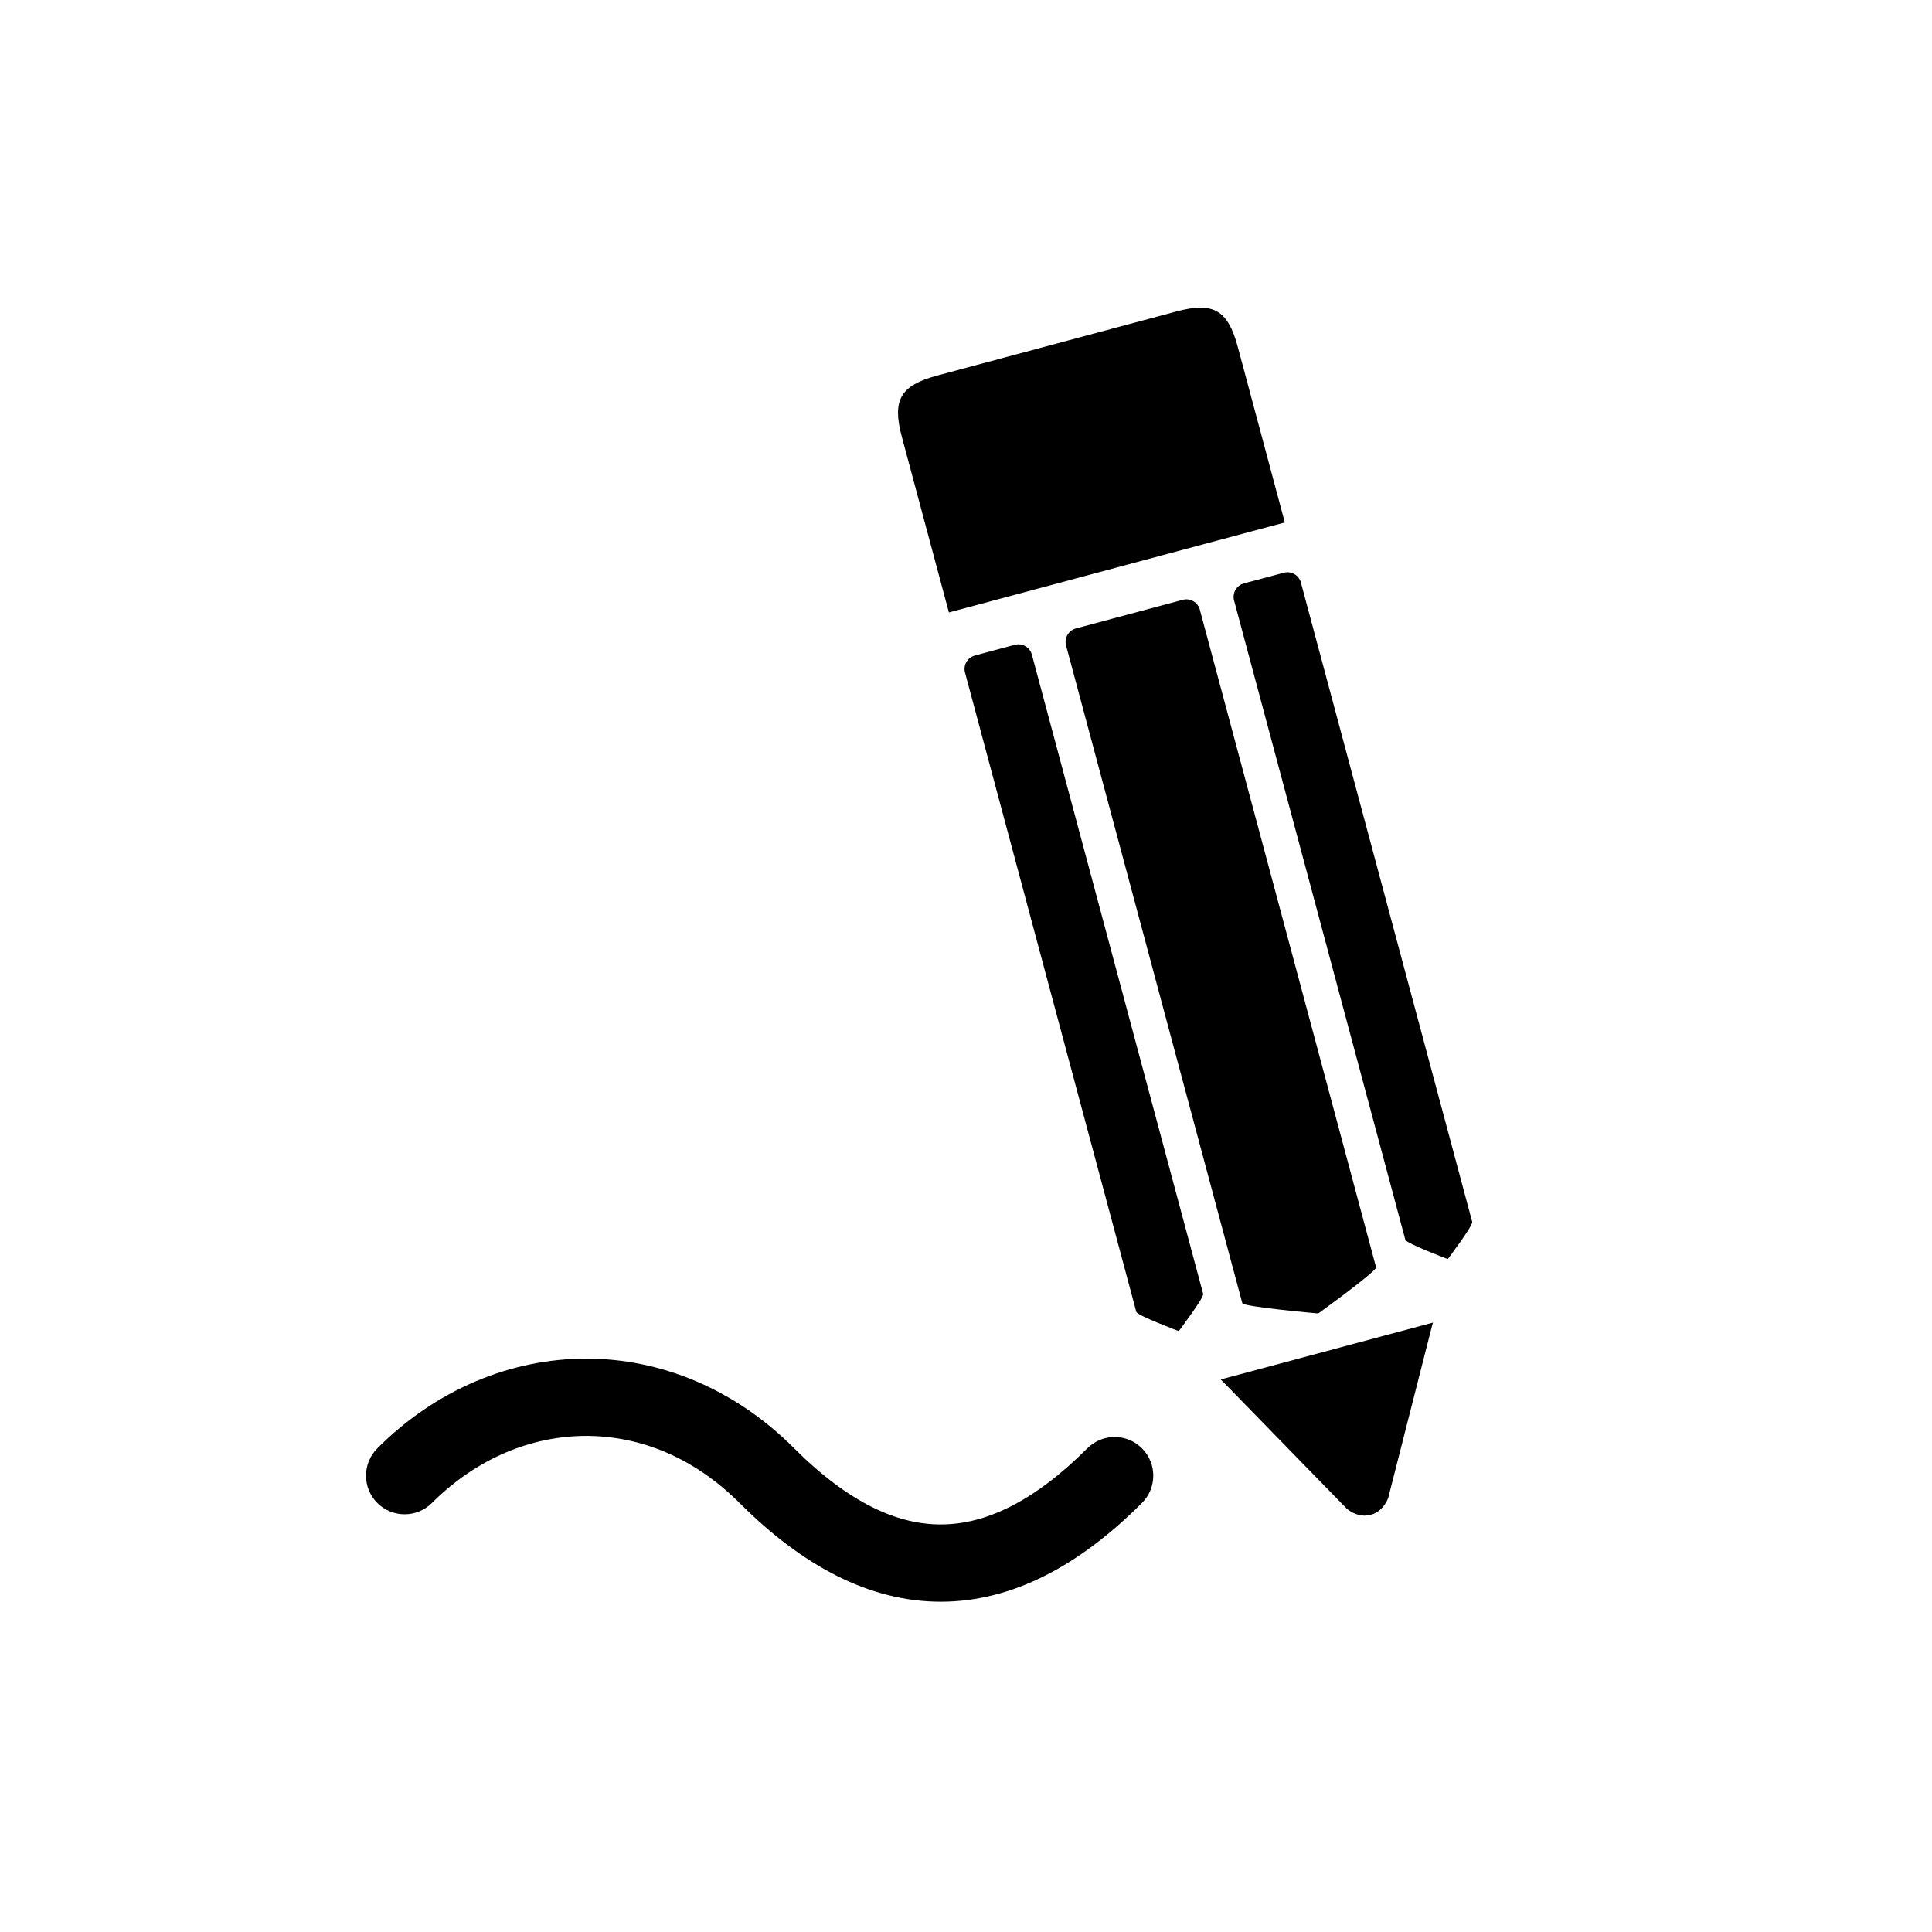 <?xml version="1.0" encoding="utf-8"?>
<!-- Generator: Adobe Illustrator 16.0.5, SVG Export Plug-In . SVG Version: 6.00 Build 0)  -->
<!DOCTYPE svg PUBLIC "-//W3C//DTD SVG 1.1//EN" "http://www.w3.org/Graphics/SVG/1.1/DTD/svg11.dtd">
<svg version="1.1" id="Layer_1" xmlns="http://www.w3.org/2000/svg" xmlns:xlink="http://www.w3.org/1999/xlink" x="0px" y="0px"
	 width="100px" height="100px" viewBox="0 0 100 100" enable-background="new 0 0 100 100" xml:space="preserve">
<g>
	<path d="M55.688,32.528c-0.191,0.051-0.345,0.176-0.437,0.336c-0.092,0.16-0.123,0.354-0.072,0.546l4.434,16.545l4.689,17.497
		c0.051,0.191,3.93,0.533,3.93,0.533s3.045-2.197,2.994-2.389L66.537,48.1l-4.434-16.545c-0.051-0.191-0.176-0.344-0.336-0.436
		s-0.354-0.124-0.546-0.073l-2.767,0.741L55.688,32.528z"/>
	<path d="M50.458,33.93c-0.191,0.051-0.344,0.176-0.437,0.335c-0.092,0.16-0.124,0.354-0.072,0.546l4.433,16.545l4.433,16.546
		c0.051,0.191,2.198,0.996,2.198,0.996s1.313-1.732,1.263-1.924l-4.433-16.545L53.41,33.884c-0.051-0.191-0.176-0.344-0.336-0.437
		c-0.16-0.092-0.354-0.124-0.546-0.073l-1.035,0.277L50.458,33.93z"/>
	<path d="M64.384,30.198c-0.191,0.051-0.345,0.176-0.437,0.336s-0.123,0.355-0.072,0.546l4.433,16.545L72.74,64.17
		c0.051,0.191,2.198,0.998,2.198,0.998s1.313-1.734,1.263-1.926l-4.433-16.544l-4.433-16.545c-0.051-0.191-0.176-0.344-0.336-0.436
		s-0.354-0.124-0.546-0.073l-1.035,0.277L64.384,30.198z"/>
	<path d="M64.069,17.961c-0.516-1.92-1.264-2.353-3.185-1.838l-12.364,3.313c-1.921,0.514-2.354,1.263-1.838,3.184l2.433,9.08
		l17.387-4.658L64.069,17.961z"/>
	<path d="M63.288,71.504l6.436,6.6c0.797,0.629,1.756,0.371,2.13-0.57l2.274-8.934l0.044-0.143l-10.991,2.945L63.288,71.504z"/>
	<path d="M22.357,77.793c2.319-2.314,5.155-3.467,7.988-3.471c2.753,0.006,5.532,1.078,7.934,3.471
		c1.637,1.637,3.308,2.904,5.046,3.777c1.735,0.871,3.549,1.336,5.369,1.334c1.85,0.002,3.677-0.477,5.411-1.355
		c1.737-0.879,3.393-2.146,5.003-3.756c0.781-0.781,0.781-2.047,0-2.828s-2.047-0.781-2.828,0c-1.382,1.383-2.719,2.379-3.979,3.014
		c-1.266,0.637-2.441,0.924-3.607,0.926c-1.147-0.002-2.313-0.279-3.576-0.91c-1.26-0.631-2.606-1.625-4.01-3.029
		c-3.081-3.092-6.938-4.648-10.762-4.643c-3.937-0.002-7.81,1.629-10.816,4.643c-0.781,0.781-0.781,2.047,0,2.828
		C20.31,78.574,21.577,78.574,22.357,77.793z"/>
</g>
</svg>
